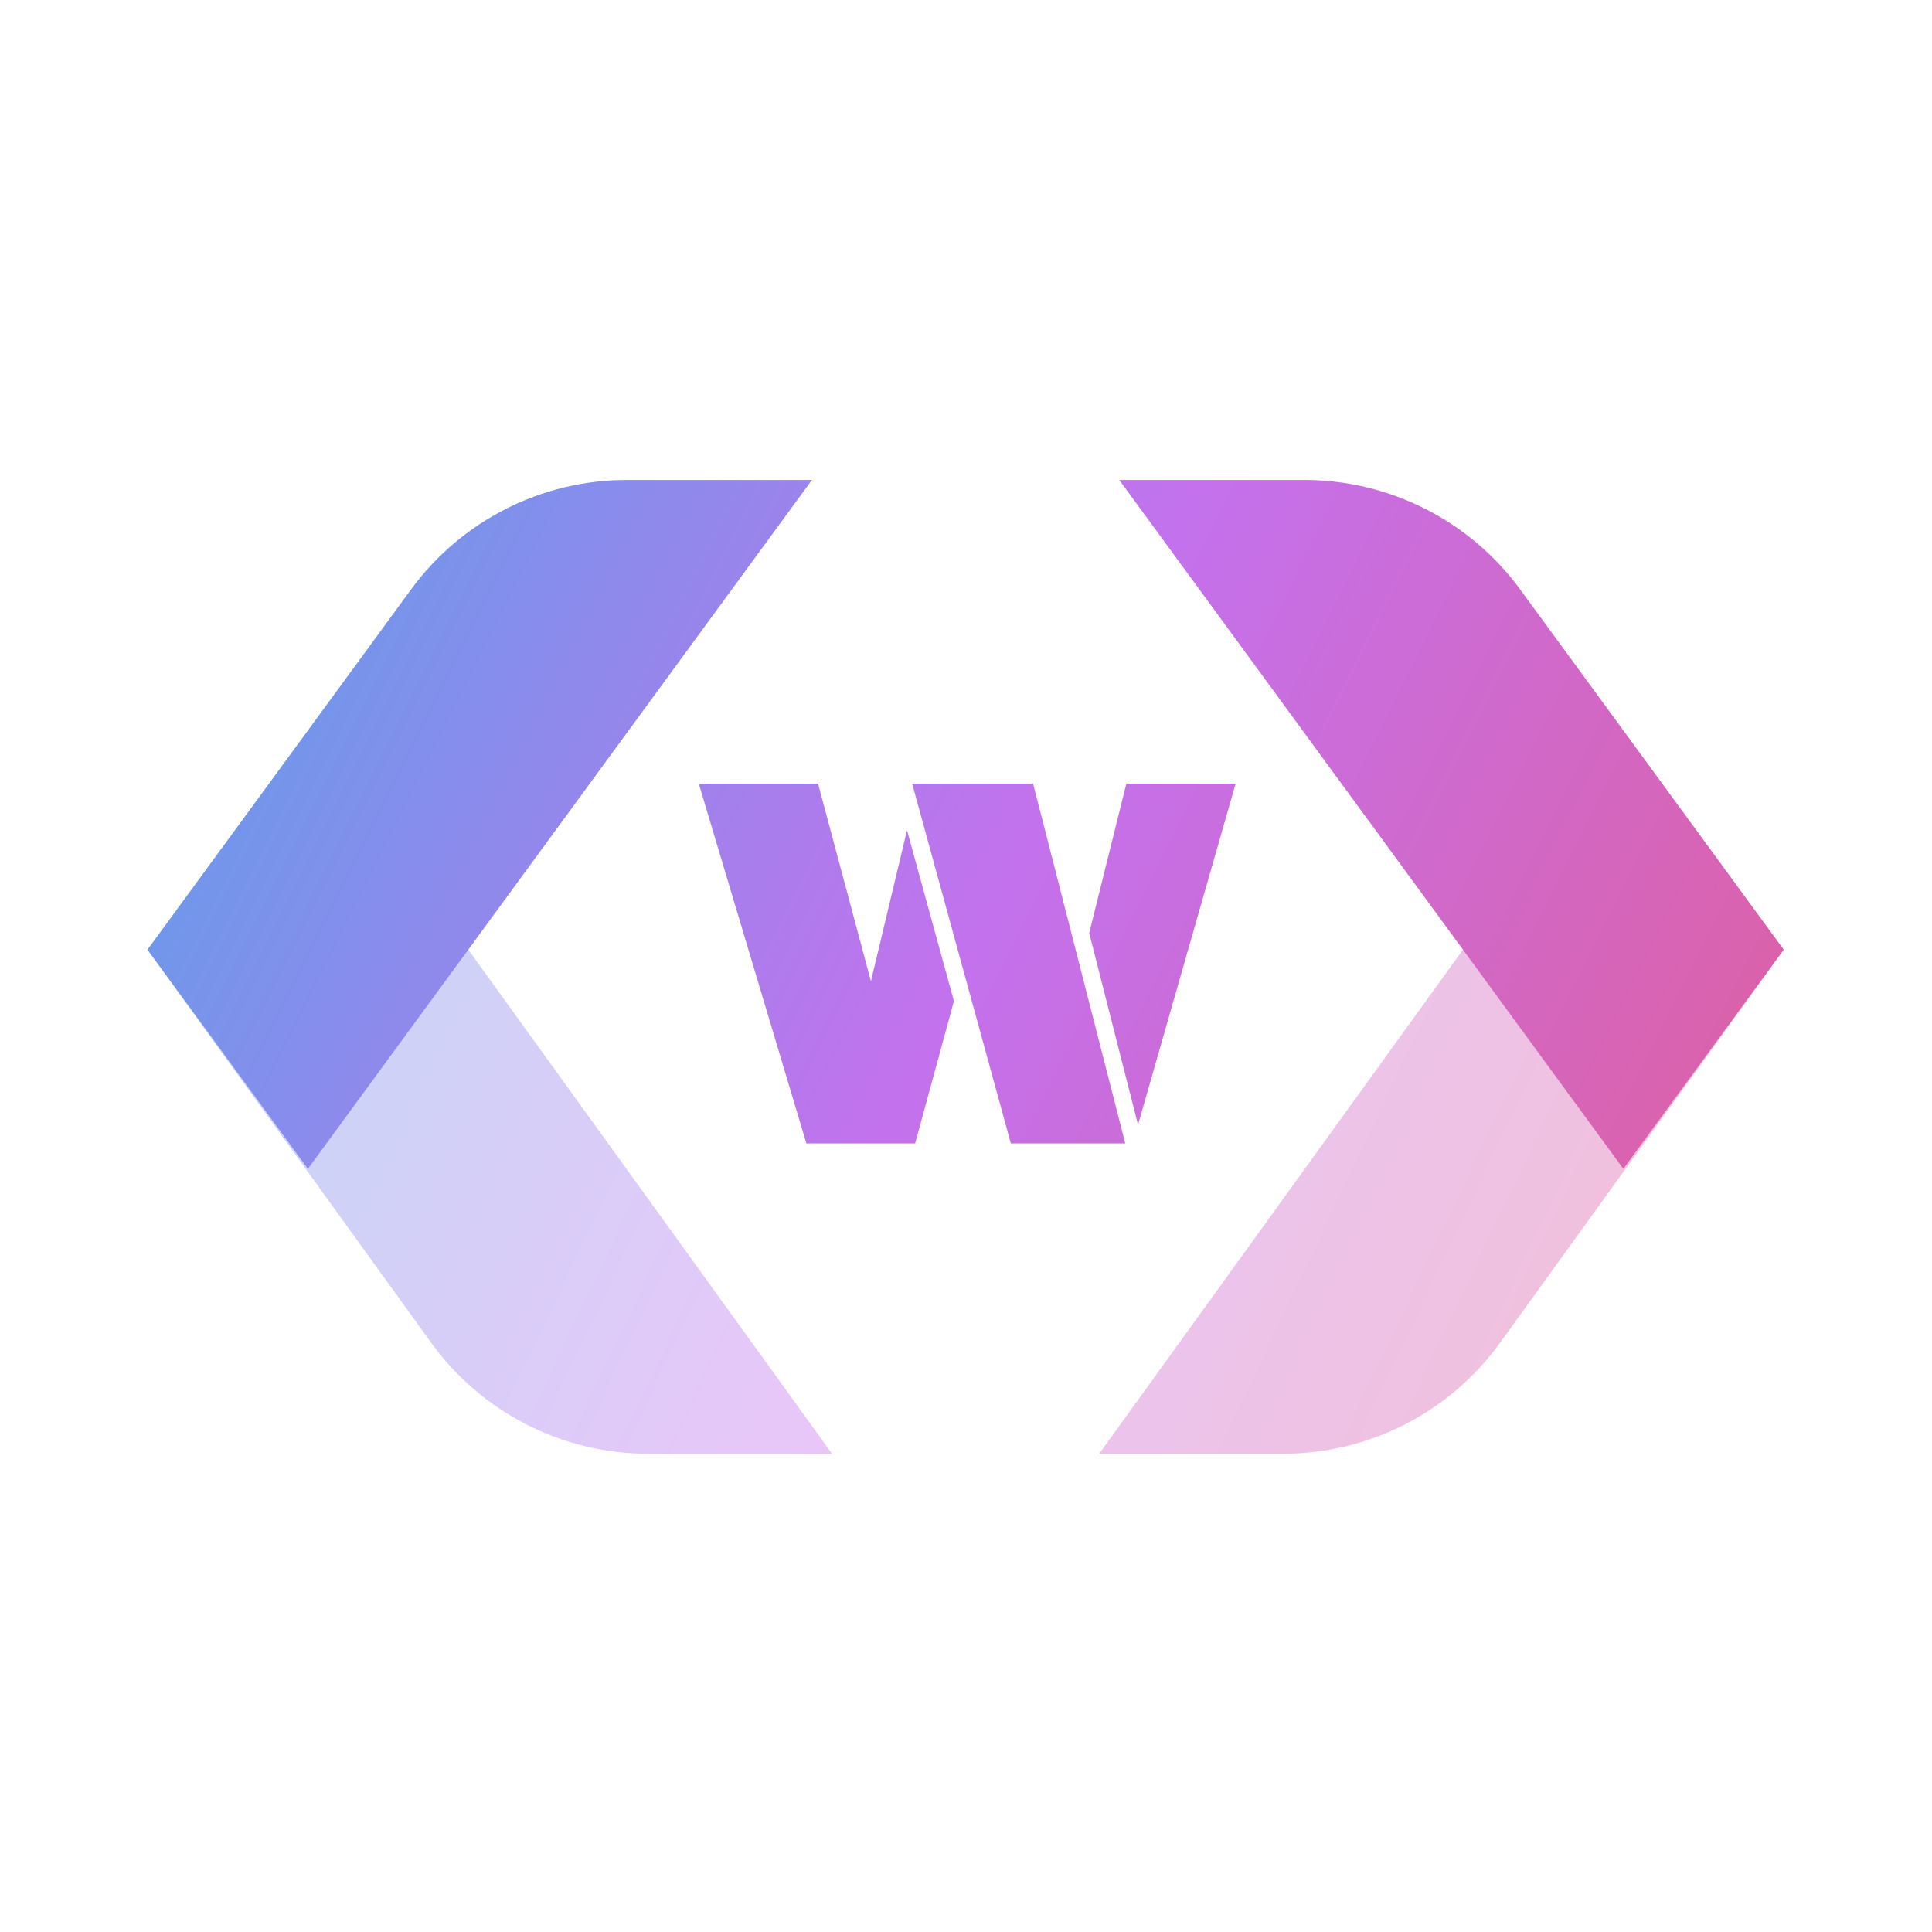 <?xml version="1.0" encoding="utf-8"?>
<svg viewBox="0 0 256 256" xmlns="http://www.w3.org/2000/svg">
  <defs>
    <linearGradient gradientUnits="userSpaceOnUse" x1="148.674" y1="250.135" x2="148.674" y2="275.551" id="gradient-4" gradientTransform="matrix(0.429, 0.903, -5.286, 2.509, 1447.972, -526.759)">
      <stop offset="0" style="stop-color: rgb(246, 79, 89);"/>
      <stop offset="0.495" style="stop-color: rgb(196, 113, 237);"/>
      <stop offset="1" style="stop-color: rgb(18, 194, 233);"/>
    </linearGradient>
    <linearGradient gradientUnits="userSpaceOnUse" x1="100.687" y1="250.135" x2="100.687" y2="275.551" id="gradient-3" gradientTransform="matrix(0.429, 0.903, -5.286, 2.509, 1469.842, -480.622)">
      <stop offset="0" style="stop-color: rgb(246, 79, 89);"/>
      <stop offset="0.493" style="stop-color: rgb(196, 113, 237);"/>
      <stop offset="1" style="stop-color: rgb(18, 194, 233);"/>
    </linearGradient>
    <linearGradient gradientUnits="userSpaceOnUse" x1="132.414" y1="264.72" x2="132.414" y2="299.455" id="gradient-0" gradientTransform="matrix(0.443, 0.896, -4.195, 2.073, 1248.866, -432.189)">
      <stop offset="0" style="stop-color: rgb(246, 79, 89);"/>
      <stop offset="0.506" style="stop-color: rgb(196, 113, 237);"/>
      <stop offset="1" style="stop-color: rgb(18, 194, 233);"/>
    </linearGradient>
    <linearGradient gradientUnits="userSpaceOnUse" x1="84.277" y1="264.75" x2="84.277" y2="299.485" id="gradient-1" gradientTransform="matrix(0.446, 0.895, -4.201, 2.092, 1275.226, -386.6)">
      <stop offset="0" style="stop-color: rgb(246, 79, 89);"/>
      <stop offset="0.501" style="stop-color: rgb(196, 113, 237);"/>
      <stop offset="1" style="stop-color: rgb(18, 194, 233);"/>
    </linearGradient>
    <linearGradient gradientUnits="userSpaceOnUse" x1="108.378" y1="265.913" x2="108.378" y2="284.056" id="gradient-2" gradientTransform="matrix(0.445, 0.896, -8.03, 3.988, 2285.873, -918.477)">
      <stop offset="0" style="stop-color: rgb(246, 79, 89);"/>
      <stop offset="0.503" style="stop-color: rgb(196, 113, 237);"/>
      <stop offset="1" style="stop-color: rgb(18, 194, 233);"/>
    </linearGradient>
  </defs>
  <g id="g8" transform="matrix(2.628, 0, 0, -2.628, -199.71, 849.983)" style="">
    <path d="M 140.688 250.135 L 131.417 250.135 L 149.756 275.551 L 165.93 275.551 L 151.629 255.733 C 149.093 252.218 145.023 250.135 140.688 250.135" style="fill-opacity: 1; fill-rule: nonzero; stroke: none; opacity: 0.4; fill: url('#gradient-4');" id="path160"/>
    <path d="M 117.944 250.135 L 108.672 250.135 C 104.337 250.135 100.267 252.218 97.731 255.733 L 83.43 275.551 L 99.604 275.551 L 117.944 250.135" style="fill-opacity: 1; fill-rule: nonzero; stroke: none; opacity: 0.4; fill: url('#gradient-3');" id="path180"/>
    <g>
      <path d="M 141.756 299.234 L 132.427 299.234 L 157.843 264.499 L 165.93 275.551 L 152.644 293.709 C 150.103 297.182 146.058 299.234 141.756 299.234" style="fill-opacity: 1; fill-rule: nonzero; stroke: none; fill: url('#gradient-0');" id="path162"/>
      <path d="M 107.605 299.234 L 116.932 299.234 L 91.517 264.499 L 83.43 275.551 L 96.716 293.709 C 99.257 297.182 103.302 299.234 107.605 299.234" style="fill-opacity: 1; fill-rule: nonzero; stroke: none; fill: url('#gradient-1');" id="path182"/>
      <path d="M 116.652 265.78 L 111.225 283.923 L 117.24 283.923 L 119.906 273.956 L 121.725 281.571 L 124.09 272.958 L 122.135 265.78 L 116.652 265.78 Z M 126.961 265.78 L 121.984 283.923 L 128.082 283.923 L 132.73 265.78 L 126.961 265.78 Z M 133.373 266.723 L 130.912 276.389 L 132.785 283.923 L 138.295 283.923 L 133.373 266.723 Z" style="fill: url('#gradient-2');"/>
    </g>
  </g>
</svg>